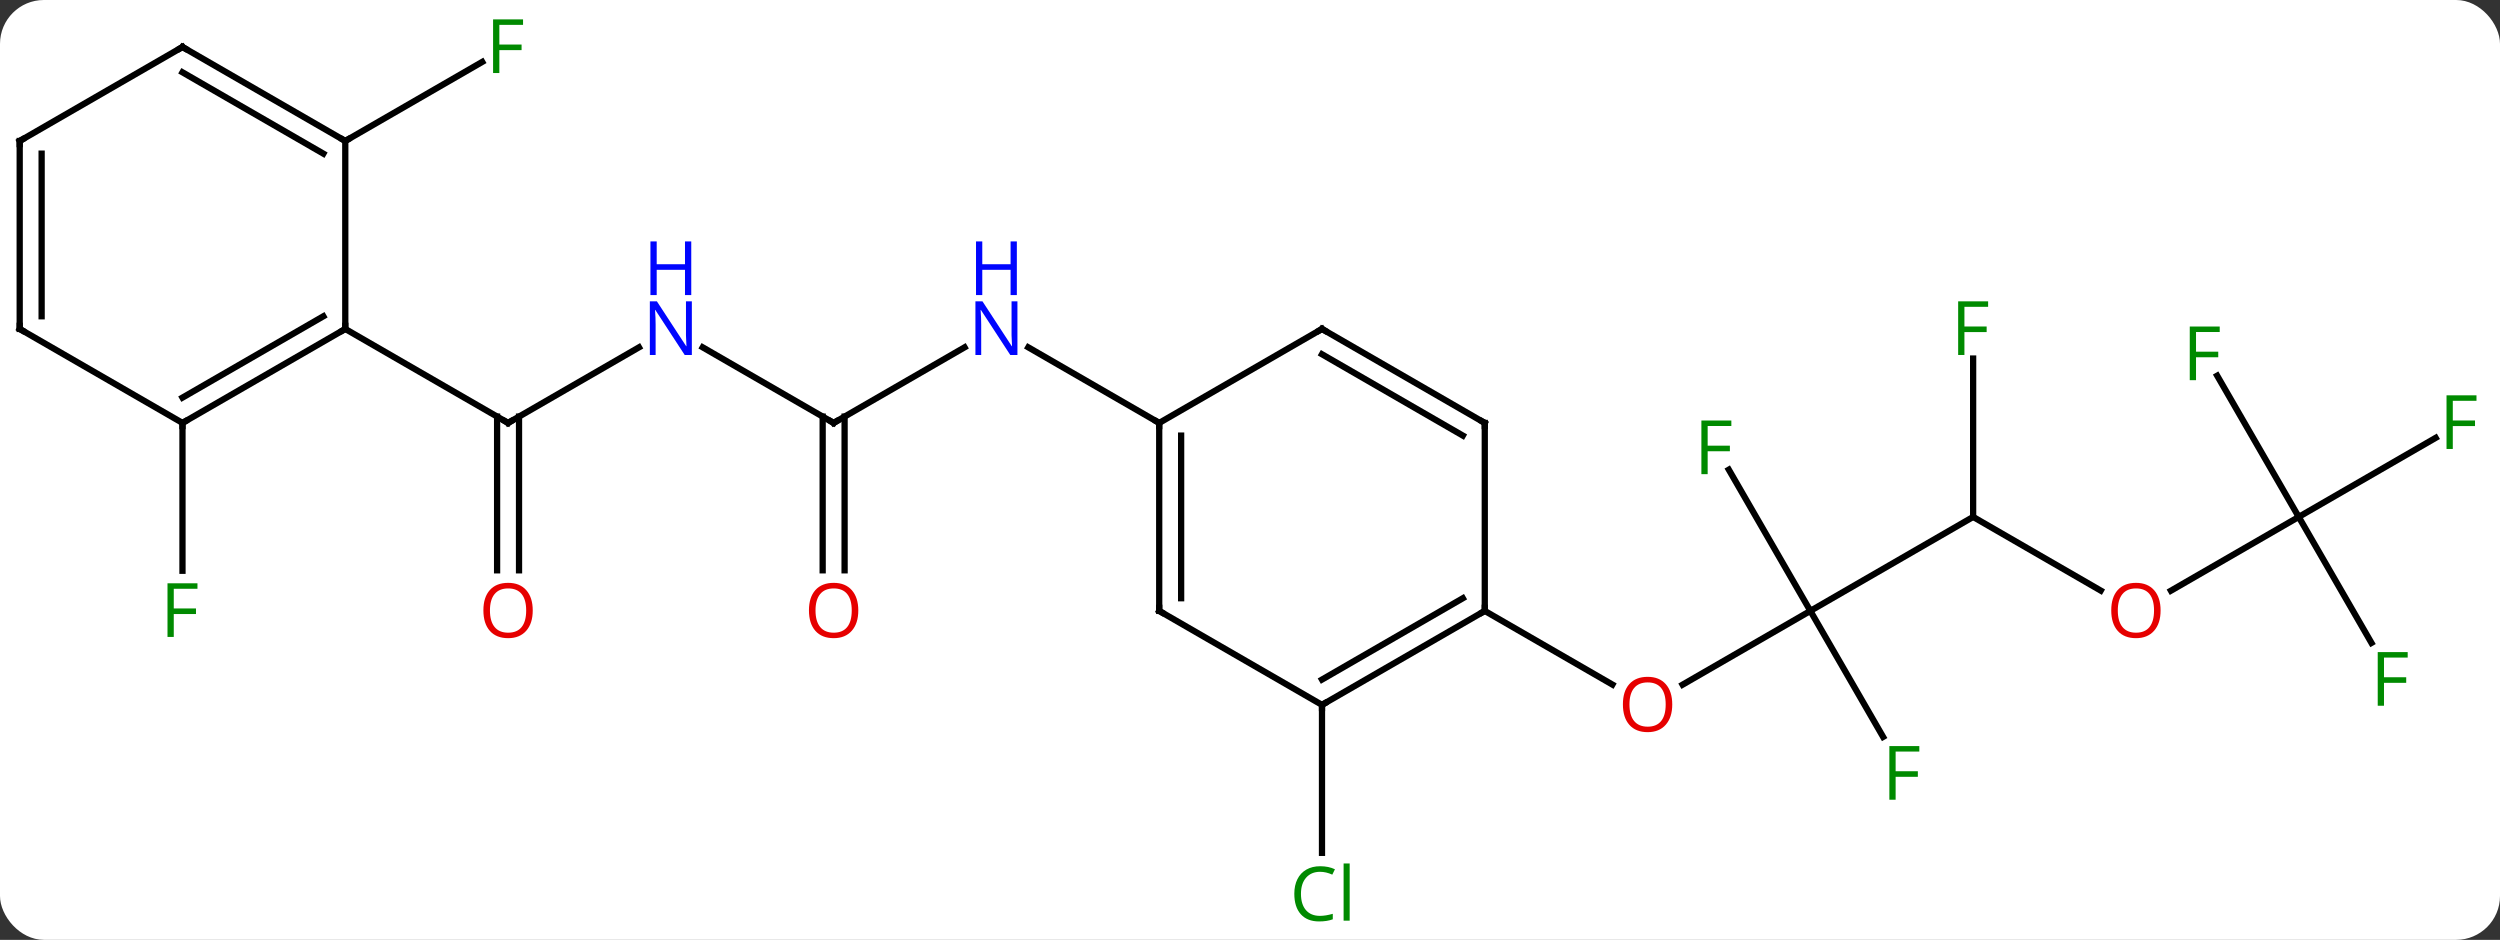 <svg width="399" viewBox="0 0 399 150" style="fill-opacity:1; color-rendering:auto; color-interpolation:auto; text-rendering:auto; stroke:black; stroke-linecap:square; stroke-miterlimit:10; shape-rendering:auto; stroke-opacity:1; fill:black; stroke-dasharray:none; font-weight:normal; stroke-width:1; font-family:'Open Sans'; font-style:normal; stroke-linejoin:miter; font-size:12; stroke-dashoffset:0; image-rendering:auto;" height="150" class="cas-substance-image" xmlns:xlink="http://www.w3.org/1999/xlink" xmlns="http://www.w3.org/2000/svg"><rect x="0" y="0" width="399" height="150" fill="#333333" stroke="none"/><svg class="cas-substance-single-component"><rect y="0" x="0" width="399" stroke="none" ry="7" rx="7" height="150" fill="white" class="cas-substance-group"/><svg y="0" x="0" width="399" viewBox="0 0 399 150" style="fill:black;" height="150" class="cas-substance-single-component-image"><svg><g><g transform="translate(198,75)" style="text-rendering:geometricPrecision; color-rendering:optimizeQuality; color-interpolation:linearRGB; stroke-linecap:butt; image-rendering:optimizeQuality;"><line y2="-19.565" y1="-7.5" x2="-96.017" x1="-116.913" style="fill:none;"/><line y2="16.023" y1="-8.51" x2="-118.663" x1="-118.663" style="fill:none;"/><line y2="16.023" y1="-8.51" x2="-115.163" x1="-115.163" style="fill:none;"/><line y2="-22.5" y1="-7.5" x2="-142.893" x1="-116.913" style="fill:none;"/><line y2="-7.5" y1="-19.565" x2="-64.953" x1="-85.849" style="fill:none;"/><line y2="-19.565" y1="-7.5" x2="-44.054" x1="-64.953" style="fill:none;"/><line y2="16.023" y1="-8.51" x2="-66.703" x1="-66.703" style="fill:none;"/><line y2="16.023" y1="-8.51" x2="-63.203" x1="-63.203" style="fill:none;"/><line y2="-7.5" y1="-19.565" x2="-12.99" x1="-33.886" style="fill:none;"/><line y2="-7.5" y1="16.094" x2="-168.876" x1="-168.876" style="fill:none;"/><line y2="-52.5" y1="-65.12" x2="-142.893" x1="-121.036" style="fill:none;"/><line y2="37.5" y1="61.114" x2="12.99" x1="12.99" style="fill:none;"/><line y2="22.5" y1="34.274" x2="90.933" x1="70.54" style="fill:none;"/><line y2="22.5" y1="34.259" x2="38.97" x1="59.339" style="fill:none;"/><line y2="7.5" y1="22.5" x2="116.913" x1="90.933" style="fill:none;"/><line y2="-0.041" y1="22.5" x2="77.918" x1="90.933" style="fill:none;"/><line y2="42.607" y1="22.5" x2="102.542" x1="90.933" style="fill:none;"/><line y2="19.259" y1="7.5" x2="137.279" x1="116.913" style="fill:none;"/><line y2="-17.777" y1="7.5" x2="116.913" x1="116.913" style="fill:none;"/><line y2="7.5" y1="19.274" x2="168.876" x1="148.481" style="fill:none;"/><line y2="-5.12" y1="7.5" x2="190.733" x1="168.876" style="fill:none;"/><line y2="-15.041" y1="7.5" x2="155.862" x1="168.876" style="fill:none;"/><line y2="27.607" y1="7.5" x2="180.485" x1="168.876" style="fill:none;"/><line y2="-7.5" y1="-22.5" x2="-168.876" x1="-142.893" style="fill:none;"/><line y2="-11.541" y1="-24.521" x2="-168.876" x1="-146.393" style="fill:none;"/><line y2="-52.5" y1="-22.5" x2="-142.893" x1="-142.893" style="fill:none;"/><line y2="-22.5" y1="-7.5" x2="-194.856" x1="-168.876" style="fill:none;"/><line y2="-67.5" y1="-52.5" x2="-168.876" x1="-142.893" style="fill:none;"/><line y2="-63.459" y1="-50.479" x2="-168.876" x1="-146.393" style="fill:none;"/><line y2="-52.5" y1="-22.5" x2="-194.856" x1="-194.856" style="fill:none;"/><line y2="-50.479" y1="-24.521" x2="-191.356" x1="-191.356" style="fill:none;"/><line y2="-52.5" y1="-67.5" x2="-194.856" x1="-168.876" style="fill:none;"/><line y2="22.5" y1="-7.5" x2="-12.99" x1="-12.99" style="fill:none;"/><line y2="20.479" y1="-5.479" x2="-9.49" x1="-9.49" style="fill:none;"/><line y2="-22.5" y1="-7.5" x2="12.99" x1="-12.99" style="fill:none;"/><line y2="37.5" y1="22.5" x2="12.99" x1="-12.99" style="fill:none;"/><line y2="-7.5" y1="-22.5" x2="38.97" x1="12.99" style="fill:none;"/><line y2="-5.479" y1="-18.459" x2="35.47" x1="12.99" style="fill:none;"/><line y2="22.5" y1="37.5" x2="38.97" x1="12.99" style="fill:none;"/><line y2="20.479" y1="33.459" x2="35.47" x1="12.99" style="fill:none;"/><line y2="22.5" y1="-7.5" x2="38.97" x1="38.97" style="fill:none;"/><path style="fill:none; stroke-miterlimit:5;" d="M-116.48 -7.75 L-116.913 -7.5 L-117.346 -7.75"/></g><g transform="translate(198,75)" style="stroke-linecap:butt; fill:rgb(0,5,255); text-rendering:geometricPrecision; color-rendering:optimizeQuality; image-rendering:optimizeQuality; font-family:'Open Sans'; stroke:rgb(0,5,255); color-interpolation:linearRGB; stroke-miterlimit:5;"><path style="stroke:none;" d="M-87.581 -18.344 L-88.722 -18.344 L-93.41 -25.531 L-93.456 -25.531 Q-93.363 -24.266 -93.363 -23.219 L-93.363 -18.344 L-94.285 -18.344 L-94.285 -26.906 L-93.16 -26.906 L-88.488 -19.75 L-88.441 -19.75 Q-88.441 -19.906 -88.488 -20.766 Q-88.535 -21.625 -88.519 -22 L-88.519 -26.906 L-87.581 -26.906 L-87.581 -18.344 Z"/><path style="stroke:none;" d="M-87.675 -27.906 L-88.675 -27.906 L-88.675 -31.938 L-93.191 -31.938 L-93.191 -27.906 L-94.191 -27.906 L-94.191 -36.469 L-93.191 -36.469 L-93.191 -32.828 L-88.675 -32.828 L-88.675 -36.469 L-87.675 -36.469 L-87.675 -27.906 Z"/><path style="fill:rgb(230,0,0); stroke:none;" d="M-112.975 22.43 Q-112.975 24.492 -114.015 25.672 Q-115.054 26.852 -116.897 26.852 Q-118.788 26.852 -119.819 25.688 Q-120.85 24.523 -120.85 22.414 Q-120.85 20.32 -119.819 19.172 Q-118.788 18.023 -116.897 18.023 Q-115.038 18.023 -114.007 19.195 Q-112.975 20.367 -112.975 22.43 ZM-119.804 22.43 Q-119.804 24.164 -119.061 25.07 Q-118.319 25.977 -116.897 25.977 Q-115.475 25.977 -114.749 25.078 Q-114.022 24.18 -114.022 22.43 Q-114.022 20.695 -114.749 19.805 Q-115.475 18.914 -116.897 18.914 Q-118.319 18.914 -119.061 19.812 Q-119.804 20.711 -119.804 22.43 Z"/><path style="fill:none; stroke:black;" d="M-65.386 -7.75 L-64.953 -7.5 L-64.52 -7.75"/><path style="stroke:none;" d="M-35.618 -18.344 L-36.759 -18.344 L-41.447 -25.531 L-41.493 -25.531 Q-41.4 -24.266 -41.4 -23.219 L-41.4 -18.344 L-42.322 -18.344 L-42.322 -26.906 L-41.197 -26.906 L-36.525 -19.75 L-36.478 -19.75 Q-36.478 -19.906 -36.525 -20.766 Q-36.572 -21.625 -36.556 -22 L-36.556 -26.906 L-35.618 -26.906 L-35.618 -18.344 Z"/><path style="stroke:none;" d="M-35.712 -27.906 L-36.712 -27.906 L-36.712 -31.938 L-41.228 -31.938 L-41.228 -27.906 L-42.228 -27.906 L-42.228 -36.469 L-41.228 -36.469 L-41.228 -32.828 L-36.712 -32.828 L-36.712 -36.469 L-35.712 -36.469 L-35.712 -27.906 Z"/><path style="fill:rgb(230,0,0); stroke:none;" d="M-61.016 22.43 Q-61.016 24.492 -62.055 25.672 Q-63.094 26.852 -64.937 26.852 Q-66.828 26.852 -67.859 25.688 Q-68.891 24.523 -68.891 22.414 Q-68.891 20.32 -67.859 19.172 Q-66.828 18.023 -64.937 18.023 Q-63.078 18.023 -62.047 19.195 Q-61.016 20.367 -61.016 22.43 ZM-67.844 22.43 Q-67.844 24.164 -67.101 25.07 Q-66.359 25.977 -64.937 25.977 Q-63.516 25.977 -62.789 25.078 Q-62.062 24.18 -62.062 22.43 Q-62.062 20.695 -62.789 19.805 Q-63.516 18.914 -64.937 18.914 Q-66.359 18.914 -67.101 19.812 Q-67.844 20.711 -67.844 22.43 Z"/><path style="fill:rgb(0,138,0); stroke:none;" d="M-170.267 26.656 L-171.267 26.656 L-171.267 18.094 L-166.485 18.094 L-166.485 18.969 L-170.267 18.969 L-170.267 22.109 L-166.72 22.109 L-166.72 23 L-170.267 23 L-170.267 26.656 Z"/><path style="fill:rgb(0,138,0); stroke:none;" d="M-118.304 -63.344 L-119.304 -63.344 L-119.304 -71.906 L-114.522 -71.906 L-114.522 -71.031 L-118.304 -71.031 L-118.304 -67.891 L-114.757 -67.891 L-114.757 -67 L-118.304 -67 L-118.304 -63.344 Z"/><path style="fill:rgb(0,138,0); stroke:none;" d="M12.681 64.141 Q11.275 64.141 10.455 65.078 Q9.634 66.016 9.634 67.656 Q9.634 69.328 10.424 70.25 Q11.213 71.172 12.666 71.172 Q13.572 71.172 14.713 70.844 L14.713 71.719 Q13.822 72.062 12.525 72.062 Q10.634 72.062 9.603 70.906 Q8.572 69.75 8.572 67.641 Q8.572 66.312 9.064 65.32 Q9.556 64.328 10.494 63.789 Q11.431 63.25 12.697 63.25 Q14.041 63.25 15.056 63.734 L14.634 64.594 Q13.65 64.141 12.681 64.141 ZM17.408 71.938 L16.439 71.938 L16.439 62.812 L17.408 62.812 L17.408 71.938 Z"/><path style="fill:rgb(230,0,0); stroke:none;" d="M68.891 37.43 Q68.891 39.492 67.851 40.672 Q66.812 41.852 64.969 41.852 Q63.078 41.852 62.047 40.688 Q61.016 39.523 61.016 37.414 Q61.016 35.32 62.047 34.172 Q63.078 33.023 64.969 33.023 Q66.828 33.023 67.859 34.195 Q68.891 35.367 68.891 37.43 ZM62.062 37.43 Q62.062 39.164 62.805 40.07 Q63.547 40.977 64.969 40.977 Q66.391 40.977 67.117 40.078 Q67.844 39.18 67.844 37.43 Q67.844 35.695 67.117 34.805 Q66.391 33.914 64.969 33.914 Q63.547 33.914 62.805 34.812 Q62.062 35.711 62.062 37.43 Z"/><path style="fill:rgb(0,138,0); stroke:none;" d="M74.542 0.676 L73.542 0.676 L73.542 -7.886 L78.324 -7.886 L78.324 -7.011 L74.542 -7.011 L74.542 -3.871 L78.089 -3.871 L78.089 -2.98 L74.542 -2.98 L74.542 0.676 Z"/><path style="fill:rgb(0,138,0); stroke:none;" d="M104.542 52.636 L103.542 52.636 L103.542 44.074 L108.324 44.074 L108.324 44.949 L104.542 44.949 L104.542 48.089 L108.089 48.089 L108.089 48.98 L104.542 48.98 L104.542 52.636 Z"/><path style="fill:rgb(230,0,0); stroke:none;" d="M146.831 22.43 Q146.831 24.492 145.791 25.672 Q144.752 26.852 142.909 26.852 Q141.018 26.852 139.987 25.688 Q138.956 24.523 138.956 22.414 Q138.956 20.32 139.987 19.172 Q141.018 18.023 142.909 18.023 Q144.768 18.023 145.799 19.195 Q146.831 20.367 146.831 22.43 ZM140.002 22.43 Q140.002 24.164 140.745 25.07 Q141.487 25.977 142.909 25.977 Q144.331 25.977 145.057 25.078 Q145.784 24.18 145.784 22.43 Q145.784 20.695 145.057 19.805 Q144.331 18.914 142.909 18.914 Q141.487 18.914 140.745 19.812 Q140.002 20.711 140.002 22.43 Z"/><path style="fill:rgb(0,138,0); stroke:none;" d="M115.522 -18.344 L114.522 -18.344 L114.522 -26.906 L119.304 -26.906 L119.304 -26.031 L115.522 -26.031 L115.522 -22.891 L119.069 -22.891 L119.069 -22 L115.522 -22 L115.522 -18.344 Z"/><path style="fill:rgb(0,138,0); stroke:none;" d="M193.465 -3.344 L192.465 -3.344 L192.465 -11.906 L197.247 -11.906 L197.247 -11.031 L193.465 -11.031 L193.465 -7.891 L197.012 -7.891 L197.012 -7 L193.465 -7 L193.465 -3.344 Z"/><path style="fill:rgb(0,138,0); stroke:none;" d="M152.485 -14.324 L151.485 -14.324 L151.485 -22.886 L156.267 -22.886 L156.267 -22.011 L152.485 -22.011 L152.485 -18.871 L156.032 -18.871 L156.032 -17.98 L152.485 -17.98 L152.485 -14.324 Z"/><path style="fill:rgb(0,138,0); stroke:none;" d="M182.485 37.636 L181.485 37.636 L181.485 29.074 L186.267 29.074 L186.267 29.949 L182.485 29.949 L182.485 33.089 L186.032 33.089 L186.032 33.98 L182.485 33.98 L182.485 37.636 Z"/><path style="fill:none; stroke:black;" d="M-143.326 -22.25 L-142.893 -22.5 L-142.893 -23"/><path style="fill:none; stroke:black;" d="M-168.443 -7.75 L-168.876 -7.5 L-168.876 -7"/><path style="fill:none; stroke:black;" d="M-143.326 -52.75 L-142.893 -52.5 L-142.46 -52.75"/><path style="fill:none; stroke:black;" d="M-194.423 -22.25 L-194.856 -22.5 L-194.856 -23"/><path style="fill:none; stroke:black;" d="M-168.443 -67.25 L-168.876 -67.5 L-169.309 -67.25"/><path style="fill:none; stroke:black;" d="M-194.856 -52 L-194.856 -52.5 L-194.423 -52.75"/><path style="fill:none; stroke:black;" d="M-12.99 -7 L-12.99 -7.5 L-13.423 -7.75"/><path style="fill:none; stroke:black;" d="M-12.99 22 L-12.99 22.5 L-12.557 22.75"/><path style="fill:none; stroke:black;" d="M12.557 -22.25 L12.99 -22.5 L13.423 -22.25"/><path style="fill:none; stroke:black;" d="M13.423 37.25 L12.99 37.5 L12.99 38"/><path style="fill:none; stroke:black;" d="M38.537 -7.75 L38.97 -7.5 L38.97 -7"/><path style="fill:none; stroke:black;" d="M38.537 22.75 L38.97 22.5 L38.97 22"/></g></g></svg></svg></svg></svg>